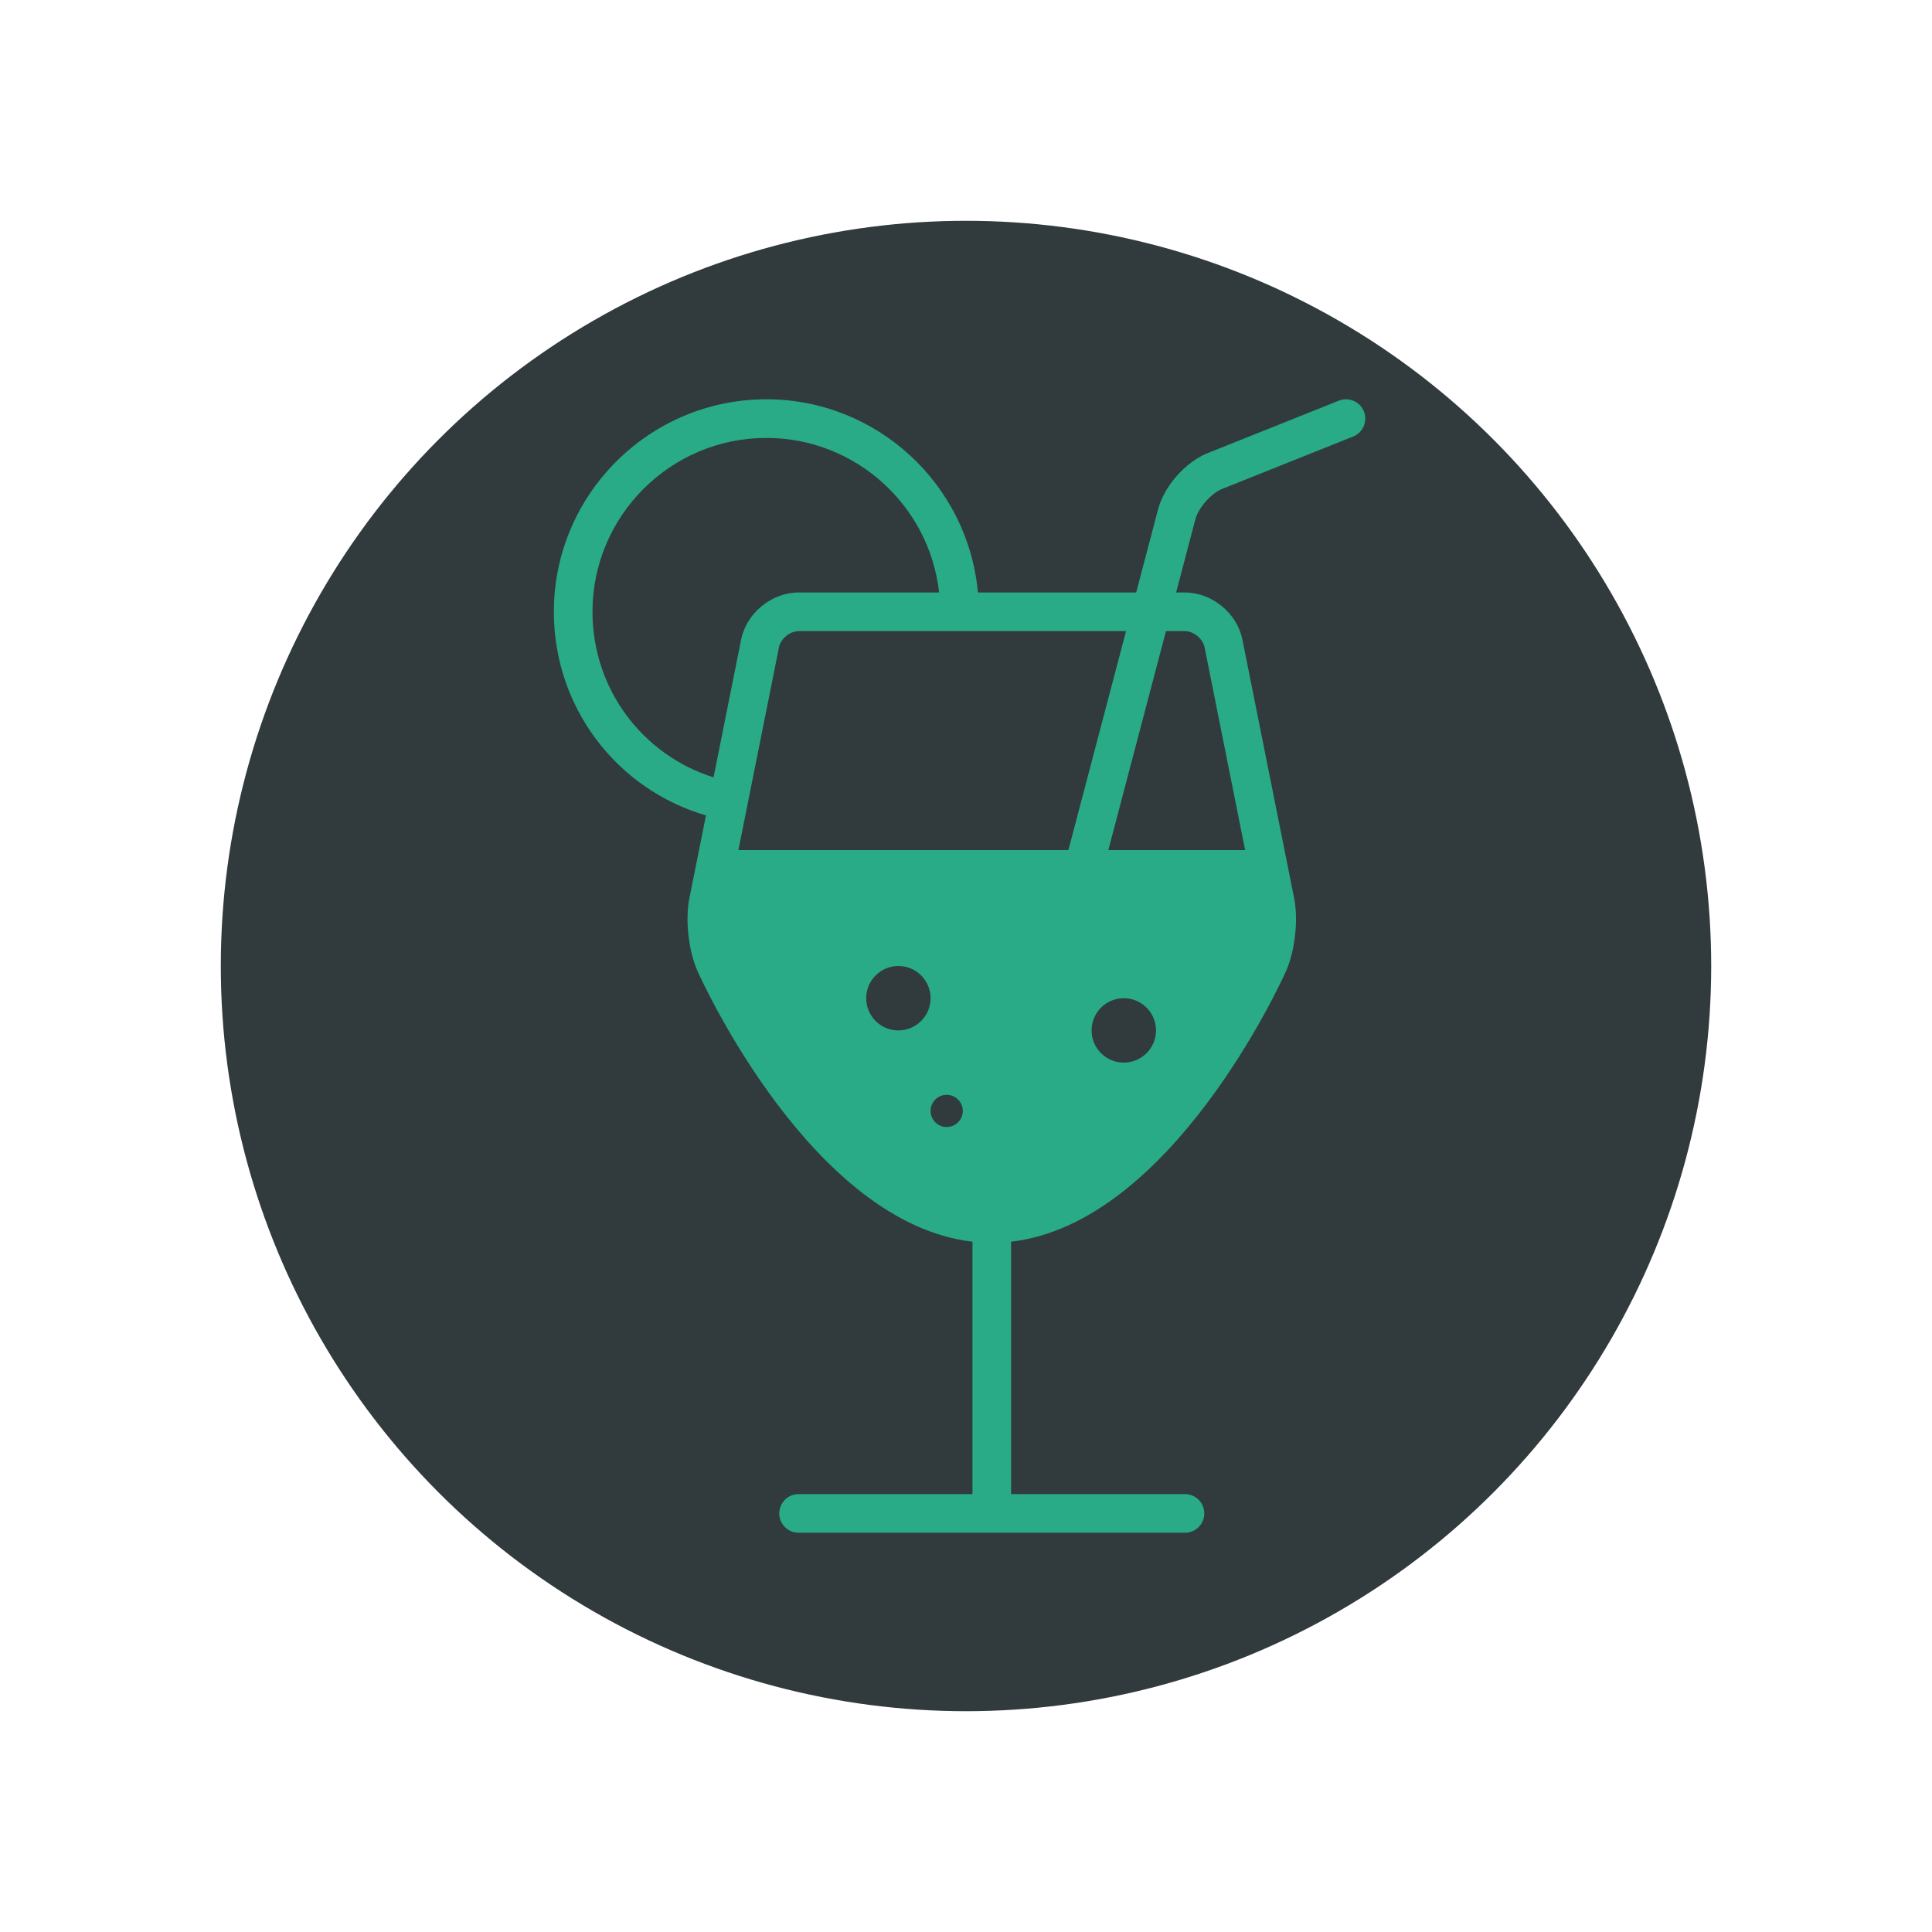 <svg xmlns="http://www.w3.org/2000/svg" width="70" height="70" viewBox="0 0 70 70" style="width: 100%; height: 100%;"><desc>Made with illustrio</desc>
  
<g class="content"><circle cx="50%" cy="50%" r="27px" class="main-fill"></circle><g class="base"><g fill="none" fill-rule="evenodd" stroke="none" class="secondary-fill">
    
    <path fill="none" d="M29.35,0.44 C29.206,0.081 28.799,-0.093 28.441,0.05 L23.69,1.95 C22.886,2.272 22.113,3.146 21.893,3.983 L21.099,7 L15.365,7 C15.009,3.081 11.71,1.03622623e-16 7.7,1.03622623e-16 C3.454,1.03622623e-16 0,3.454 0,7.7 C0,11.161 2.27,14.126 5.511,15.078 L4.909,18.085 C4.754,18.863 4.881,19.994 5.205,20.717 C5.378,21.104 9.364,29.852 15.167,30.522 L15.167,39.667 L8.867,39.667 C8.48,39.667 8.167,39.98 8.167,40.367 C8.167,40.753 8.48,41.067 8.867,41.067 L22.867,41.067 C23.253,41.067 23.567,40.753 23.567,40.367 C23.567,39.98 23.253,39.667 22.867,39.667 L16.567,39.667 L16.567,30.522 C22.371,29.852 26.356,21.104 26.529,20.717 C26.852,19.994 26.98,18.862 26.824,18.085 L24.948,8.707 C24.757,7.749 23.843,7 22.867,7 L22.546,7 L23.246,4.34 C23.353,3.935 23.821,3.405 24.209,3.25 L28.959,1.35 C29.319,1.206 29.493,0.799 29.35,0.44 L29.35,0.44 Z M1.4,7.7 C1.4,4.226 4.226,1.4 7.7,1.4 C10.937,1.4 13.609,3.855 13.959,7 L8.867,7 C7.89,7 6.976,7.749 6.785,8.707 L5.786,13.699 C3.2,12.882 1.4,10.488 1.4,7.7 L1.4,7.7 Z M12.483,22.867 C11.839,22.867 11.317,22.344 11.317,21.7 C11.317,21.056 11.839,20.533 12.483,20.533 C13.128,20.533 13.65,21.056 13.65,21.7 C13.65,22.344 13.128,22.867 12.483,22.867 L12.483,22.867 Z M14.233,26.367 C13.911,26.367 13.65,26.105 13.65,25.783 C13.65,25.461 13.911,25.2 14.233,25.2 C14.555,25.2 14.817,25.461 14.817,25.783 C14.817,26.105 14.555,26.367 14.233,26.367 L14.233,26.367 Z M6.687,16.333 L8.158,8.981 C8.218,8.677 8.556,8.4 8.867,8.4 L20.731,8.4 L18.643,16.333 L6.687,16.333 L6.687,16.333 Z M20.65,24.033 C20.006,24.033 19.483,23.511 19.483,22.867 C19.483,22.222 20.006,21.7 20.65,21.7 C21.294,21.7 21.817,22.222 21.817,22.867 C21.817,23.511 21.294,24.033 20.65,24.033 L20.65,24.033 Z M22.867,8.4 C23.177,8.4 23.515,8.677 23.576,8.981 L25.046,16.333 L20.09,16.333 L22.178,8.4 L22.867,8.4 L22.867,8.4 Z" transform="translate(20.067 14.467)" stroke="none" class="secondary-fill"></path>
  </g></g></g><style>
          .main-fill {fill: #313A3D;}
          .main-stroke {stroke: #313A3D;}
          .secondary-fill {fill: #29AB87;}
          .secondary-stroke {stroke: #29AB87;}

          .main-fill--darken {fill: #0f1213;}
          .main-stroke--darken {stroke: #0f1213;}
          .secondary-fill--darken {fill: #1a6d56;}
          .secondary-stroke--darken {stroke: #1a6d56;}

          .main-fill--darkener {fill: #000000;}
          .main-stroke--darkener {stroke: #000000;}
          .secondary-fill--darkener {fill: #104436;}
          .secondary-stroke--darkener {stroke: #104436;}
        </style></svg>